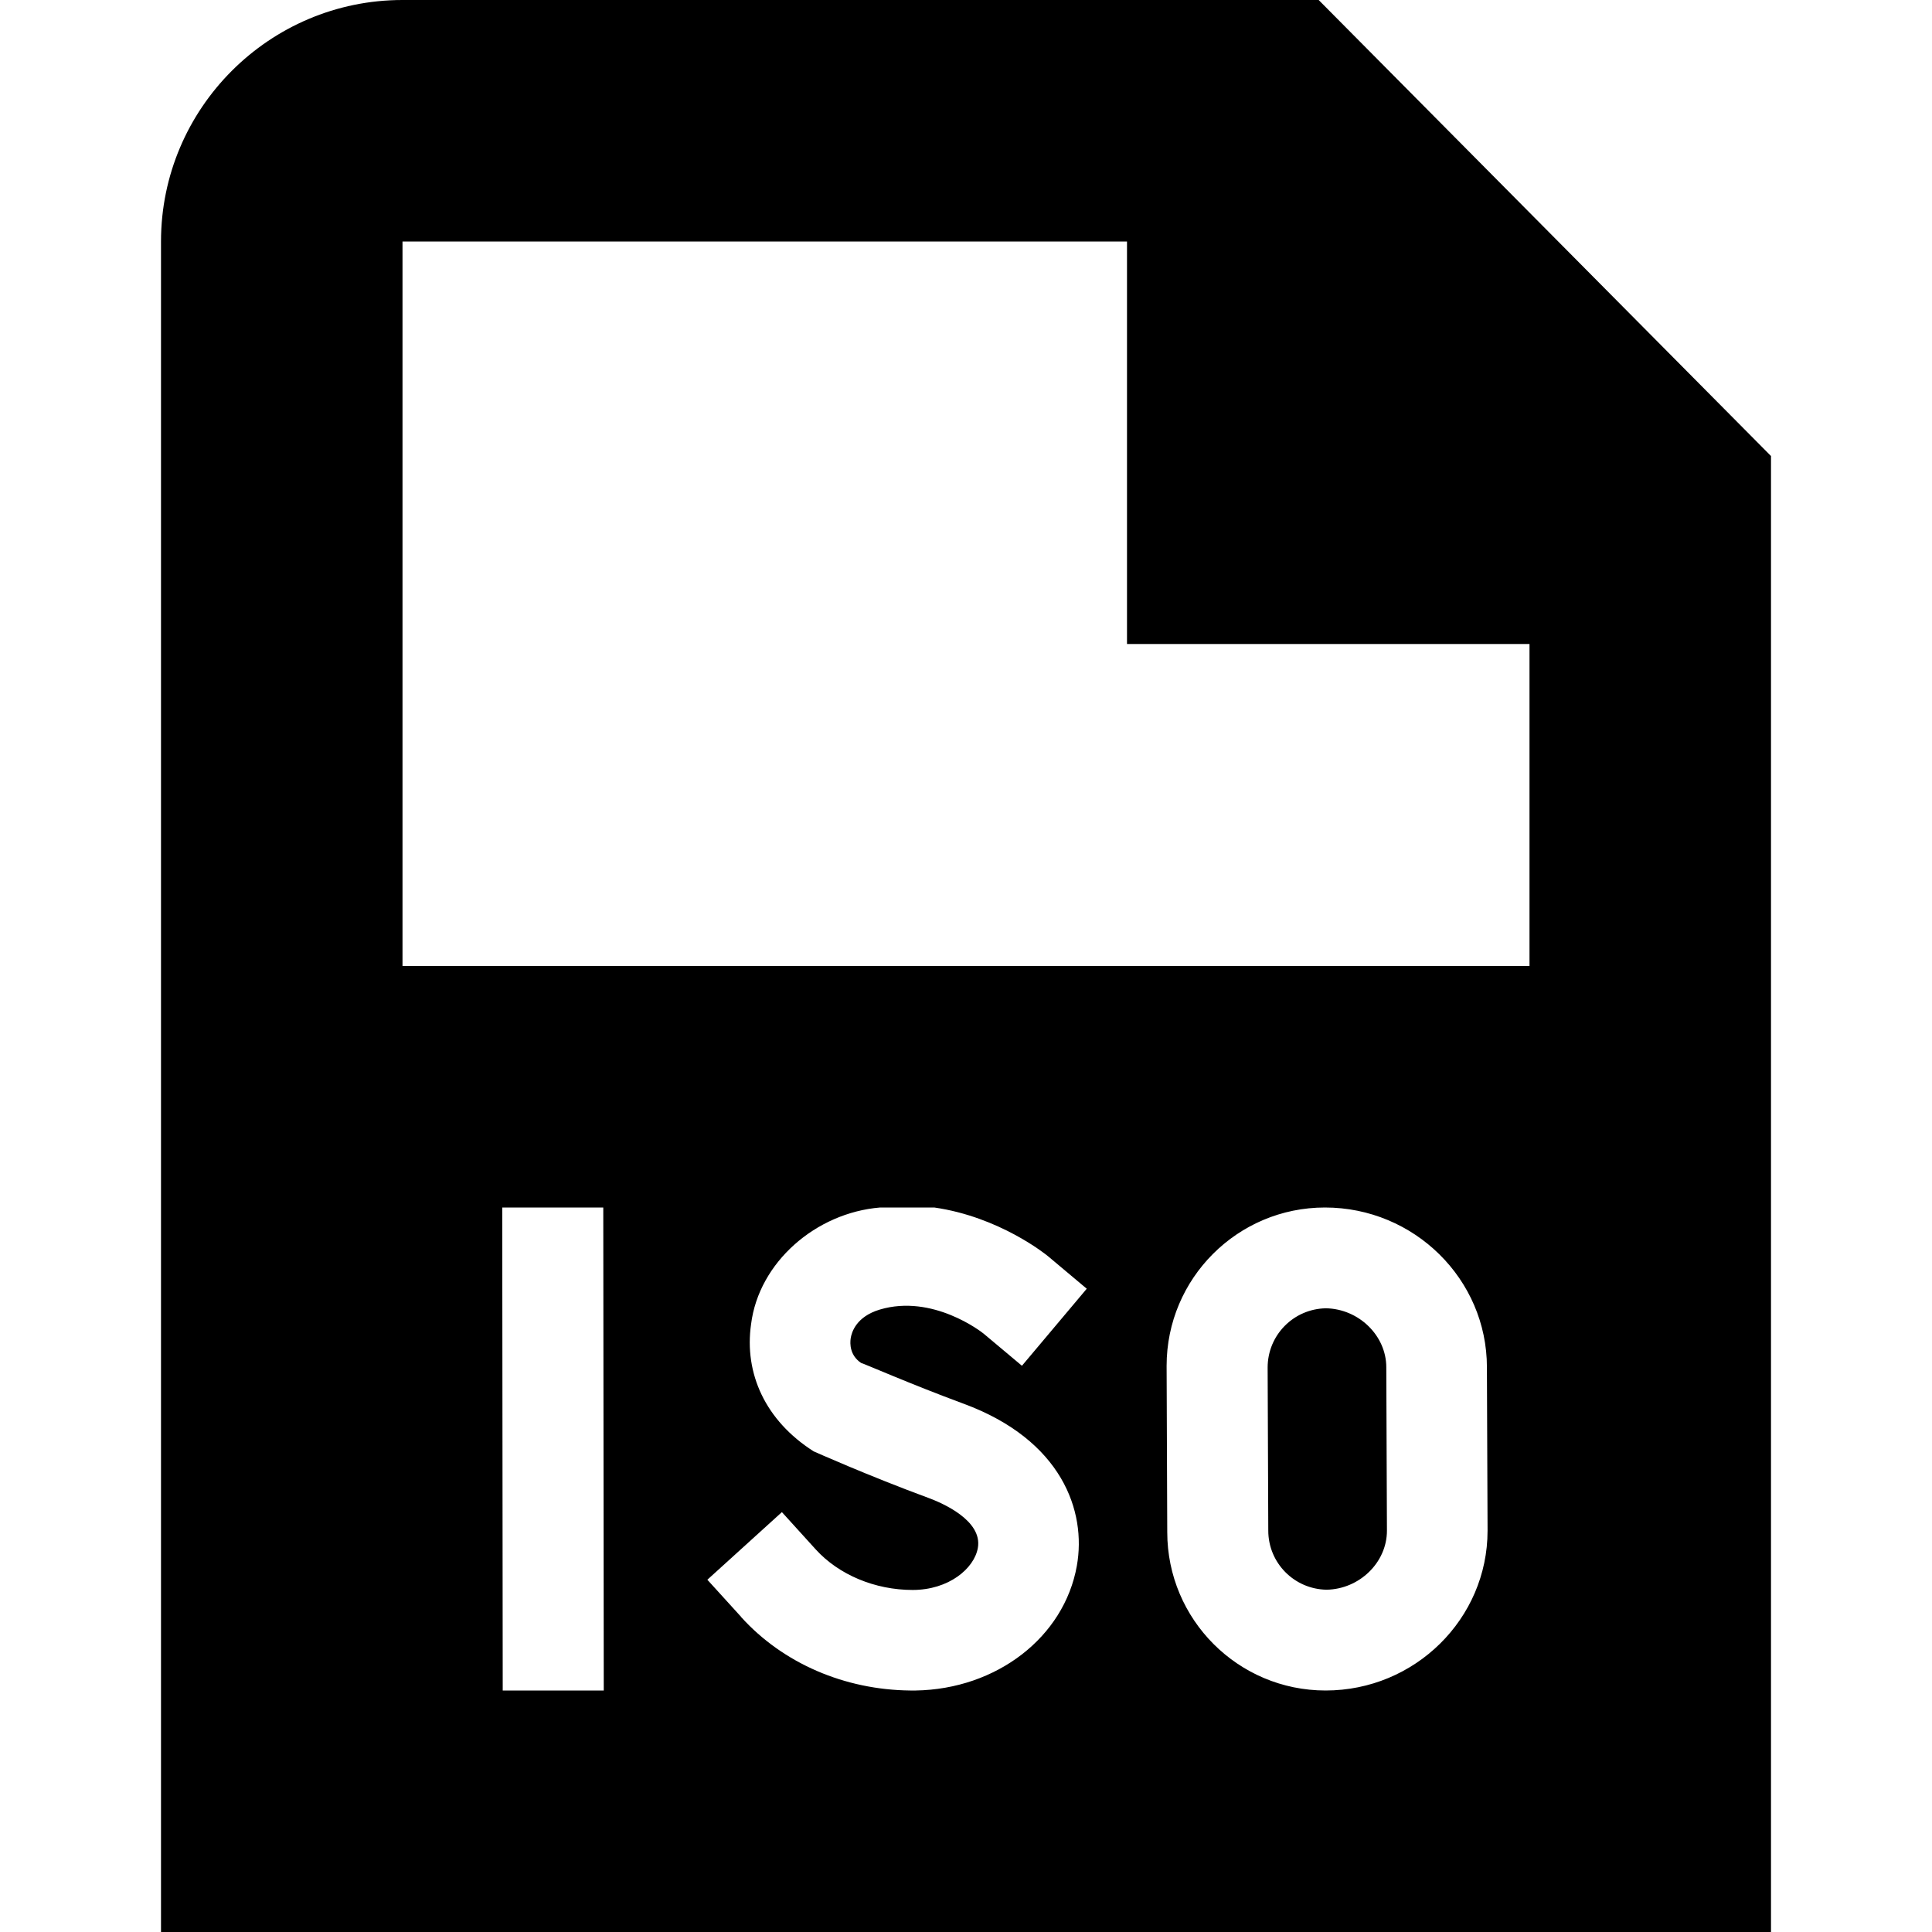 <svg id="Layer_1" viewBox="0 0 24 24" xmlns="http://www.w3.org/2000/svg" data-name="Layer 1"><path d="m16.381 0h-11.381c-1.654 0-3 1.346-3 3v21h20v-18.335zm-2.381 3v5h5v4h-14v-9zm-7.761 12h1.255c.002 1.719.005 4.675.006 6h-1.255zm2.968 5.089v-.003l-.42-.462.926-.84.42.463c.286.315.736.504 1.204.504.448 0 .764-.265.81-.521.062-.345-.451-.562-.61-.621-.752-.277-1.43-.58-1.43-.58-.6-.382-.864-.969-.777-1.579.096-.769.805-1.385 1.604-1.45h.672c.807.116 1.383.58 1.415.607l.479.402-.805.957-.476-.399c-.025-.021-.633-.495-1.29-.299-.293.088-.351.282-.362.361-.008.059-.013.206.13.302.016 0 .614.263 1.272.506 1.223.451 1.529 1.336 1.408 2.014-.158.888-.998 1.533-2.002 1.549h-.067c-.815-.008-1.58-.337-2.1-.911zm5.293-1.056-.008-2.066c0-1.086.881-1.967 1.967-1.967 1.109 0 2.012.891 2.012 1.985v.015l.008 2v.015c0 1.094-.902 1.985-2.012 1.985-1.086 0-1.967-.881-1.967-1.967zm2.721-2.033.008 2.015c0 .395-.342.726-.75.733-.402-.007-.725-.333-.724-.736 0-.138-.008-1.929-.008-2.024 0-.403.322-.729.724-.736.408.007.75.339.75.733z"/></svg>